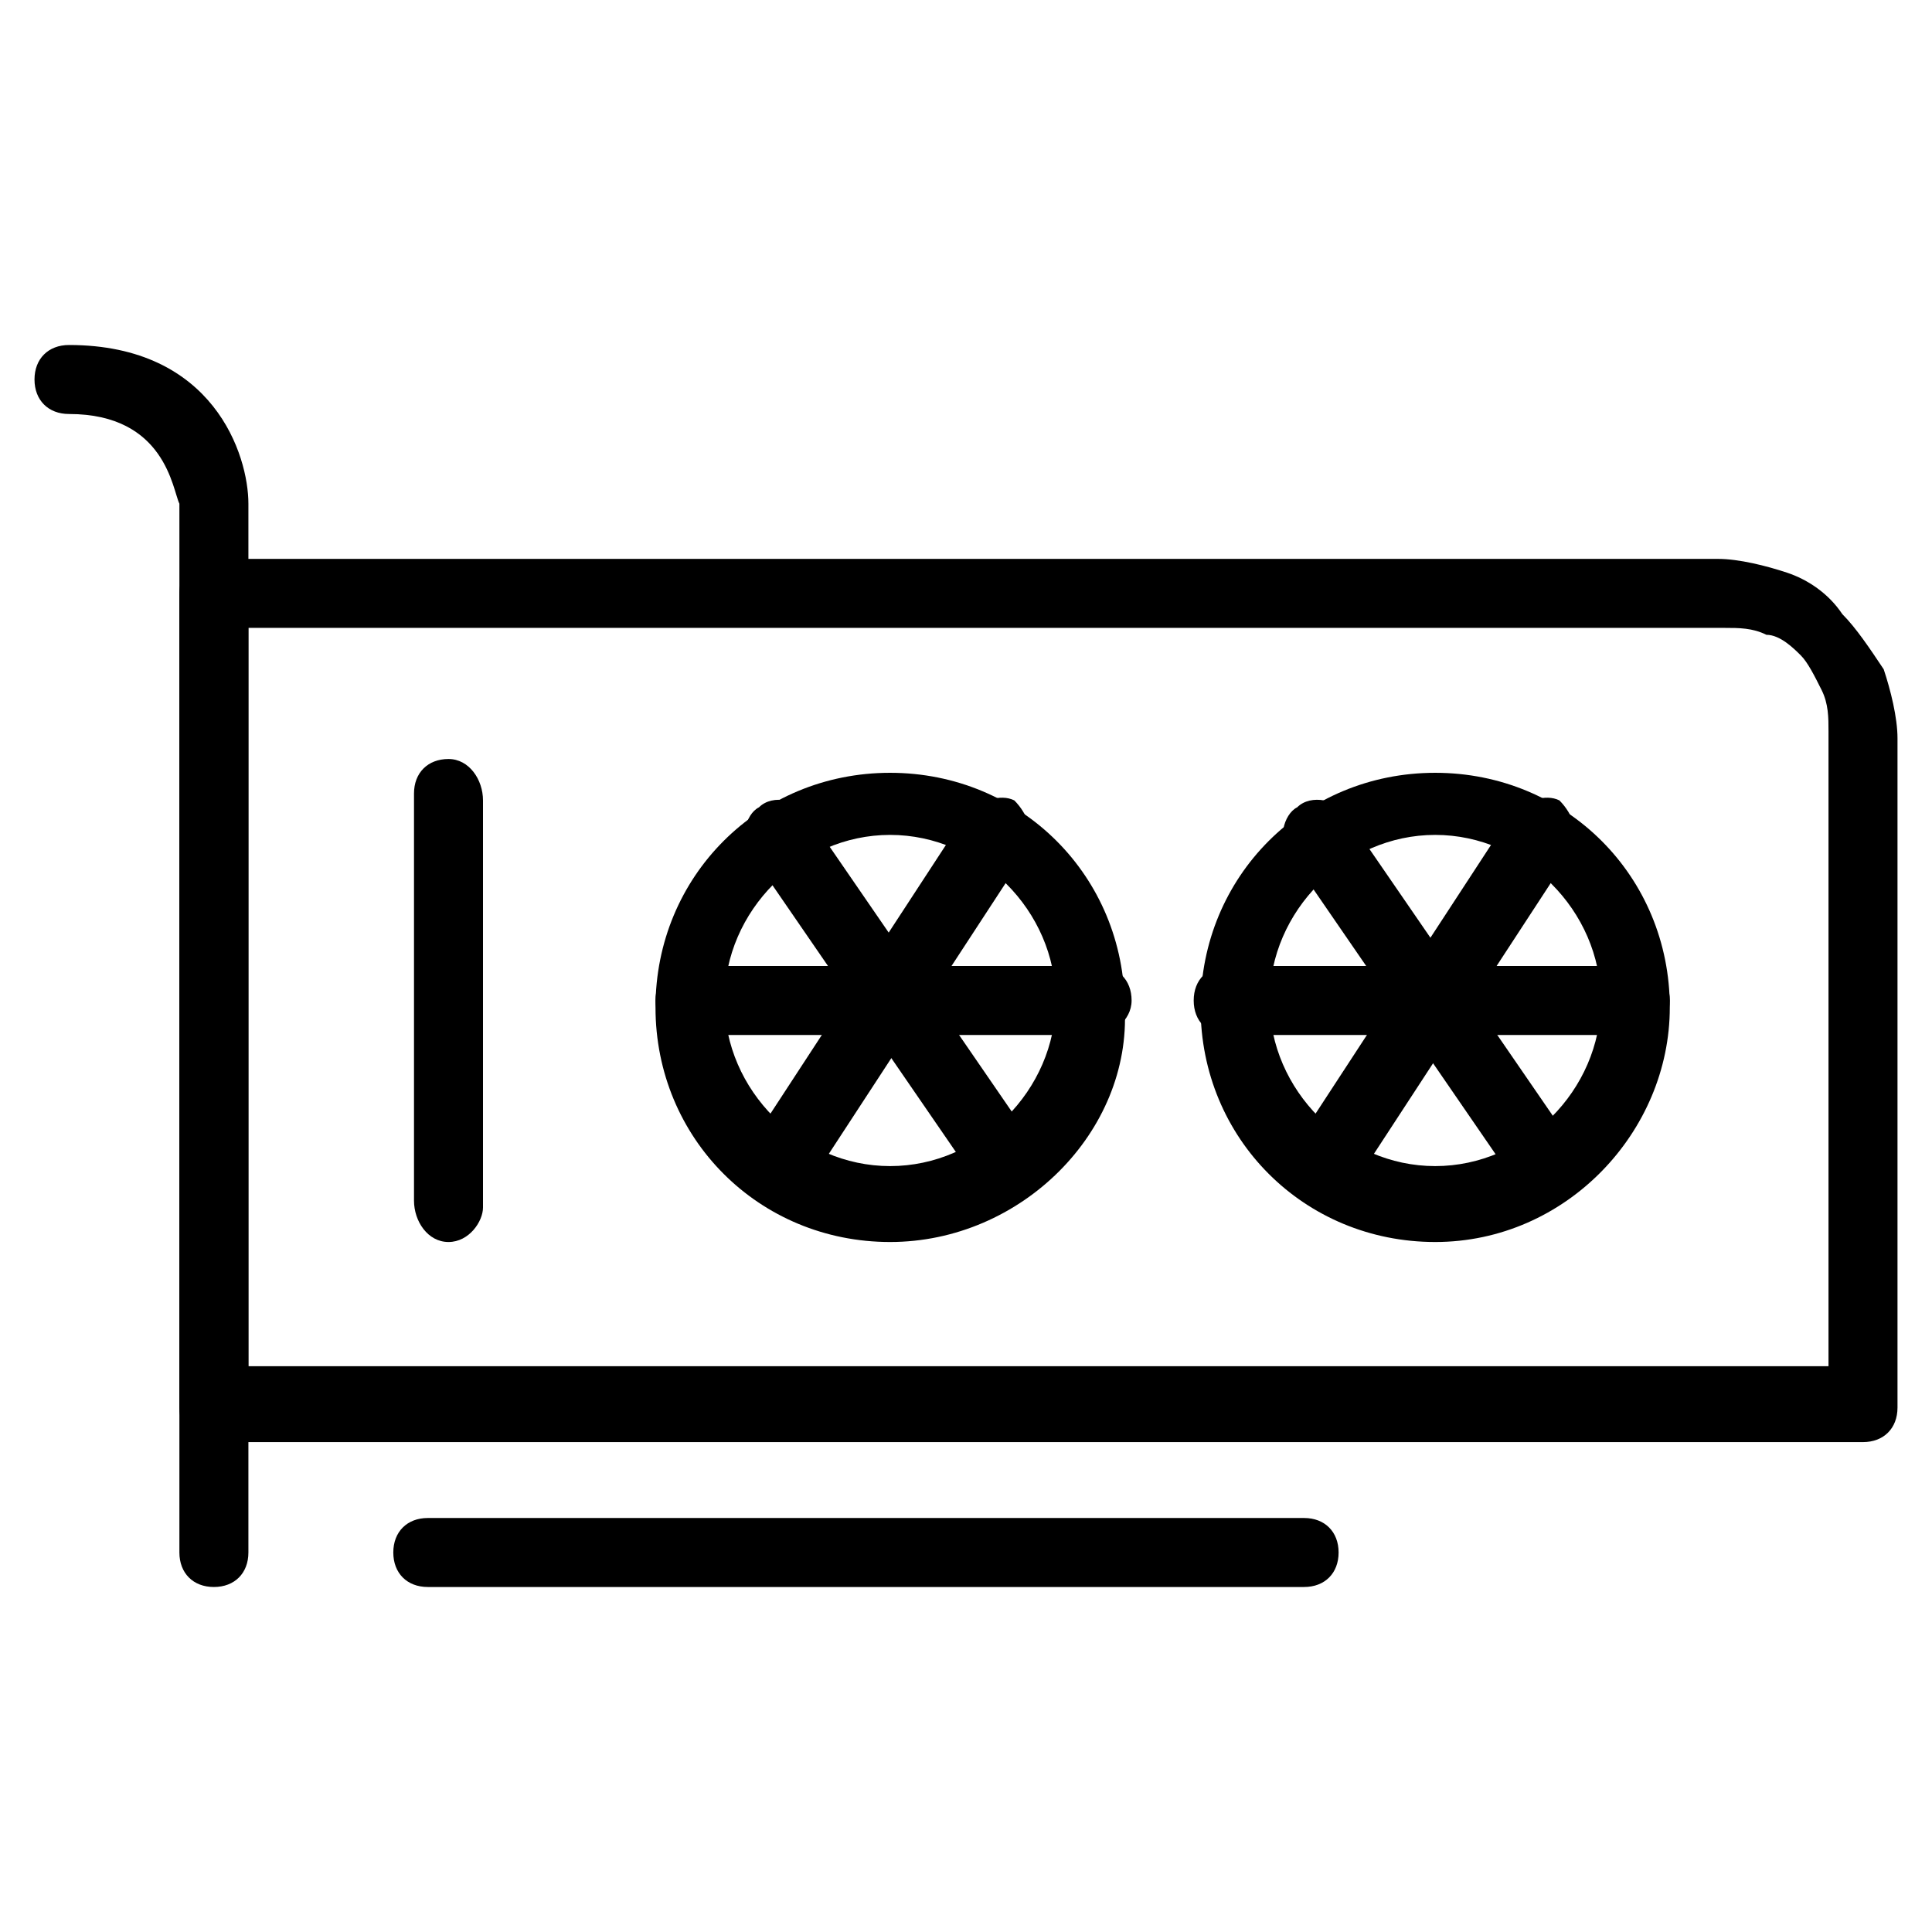<?xml version="1.0" encoding="utf-8"?>
<!-- Generator: Adobe Illustrator 19.2.1, SVG Export Plug-In . SVG Version: 6.00 Build 0)  -->
<svg version="1.1" id="Слой_1" xmlns="http://www.w3.org/2000/svg" xmlns:xlink="http://www.w3.org/1999/xlink" x="0px" y="0px"
	 viewBox="0 0 28 28" style="enable-background:new 0 0 28 28;" xml:space="preserve">
<style type="text/css">
	.st0{fill:#0D0F0F;}
</style>
<g>
	<path d="M27,20.9H3.1c-0.3,0-0.5-0.2-0.5-0.5V8.6c0-0.3,0.2-0.5,0.5-0.5h21.8c0.3,0,0.7,0.1,1,0.2c0.3,0.1,0.6,0.3,0.8,0.6c0.2,0.2,0.4,0.5,0.6,0.8c0.1,0.3,0.2,0.7,0.2,1v9.7C27.5,20.7,27.3,20.9,27,20.9z M3.6,19.8h22.9v-9.2c0-0.2,0-0.4-0.1-0.6c-0.1-0.2-0.2-0.4-0.3-0.5c-0.1-0.1-0.3-0.3-0.5-0.3c-0.2-0.1-0.4-0.1-0.6-0.1H3.6V19.8z"/>
	<path d="M3.1,23c-0.3,0-0.5-0.2-0.5-0.5V7.3C2.5,7.1,2.4,6,1,6C0.7,6,0.5,5.8,0.5,5.5C0.5,5.2,0.7,5,1,5c2.1,0,2.6,1.6,2.6,2.3v15.2C3.6,22.8,3.4,23,3.1,23z"/>
	<path d="M18.9,23H6.2c-0.3,0-0.5-0.2-0.5-0.5S5.9,22,6.2,22h12.7c0.3,0,0.5,0.2,0.5,0.5S19.2,23,18.9,23z"/>
	<path d="M12.9,18c-1.9,0-3.4-1.5-3.4-3.4c0-1.9,1.5-3.4,3.4-3.4s3.4,1.5,3.4,3.4C16.4,16.4,14.8,18,12.9,18z M12.9,12.1c-1.3,0-2.4,1.1-2.4,2.4c0,1.3,1.1,2.4,2.4,2.4s2.4-1.1,2.4-2.4C15.3,13.2,14.2,12.1,12.9,12.1z"/>
	<path d="M15.9,15H10c-0.3,0-0.5-0.2-0.5-0.5c0-0.3,0.2-0.5,0.5-0.5h5.9c0.3,0,0.5,0.2,0.5,0.5C16.4,14.8,16.1,15,15.9,15z"/>
	<path d="M11.3,17.5c-0.1,0-0.2,0-0.3-0.1c-0.2-0.2-0.3-0.5-0.2-0.7l3.2-4.9c0.2-0.2,0.5-0.3,0.7-0.2c0.2,0.2,0.3,0.5,0.2,0.7l-3.2,4.9C11.7,17.4,11.5,17.5,11.3,17.5z"/>
	<path d="M14.6,17.4c-0.2,0-0.3-0.1-0.4-0.2l-3.3-4.8c-0.2-0.2-0.1-0.6,0.1-0.7c0.2-0.2,0.6-0.1,0.7,0.1l3.3,4.8c0.2,0.2,0.1,0.6-0.1,0.7C14.8,17.4,14.7,17.4,14.6,17.4z"/>
	<path d="M20.8,18c-1.9,0-3.4-1.5-3.4-3.4c0-1.9,1.5-3.4,3.4-3.4s3.4,1.5,3.4,3.4C24.2,16.4,22.7,18,20.8,18z M20.8,12.1c-1.3,0-2.4,1.1-2.4,2.4c0,1.3,1.1,2.4,2.4,2.4c1.3,0,2.4-1.1,2.4-2.4C23.2,13.2,22.1,12.1,20.8,12.1z"/>
	<path d="M23.7,15h-5.9c-0.3,0-0.5-0.2-0.5-0.5c0-0.3,0.2-0.5,0.5-0.5h5.9c0.3,0,0.5,0.2,0.5,0.5C24.2,14.8,24,15,23.7,15z"/>
	<path d="M19.2,17.5c-0.1,0-0.2,0-0.3-0.1c-0.2-0.2-0.3-0.5-0.2-0.7l3.2-4.9c0.2-0.2,0.5-0.3,0.7-0.2c0.2,0.2,0.3,0.5,0.2,0.7l-3.2,4.9C19.5,17.4,19.4,17.5,19.2,17.5z"/>
	<path d="M22.4,17.4c-0.2,0-0.3-0.1-0.4-0.2l-3.3-4.8c-0.2-0.2-0.1-0.6,0.1-0.7c0.2-0.2,0.6-0.1,0.7,0.1l3.3,4.8c0.2,0.2,0.1,0.6-0.1,0.7C22.6,17.4,22.5,17.4,22.4,17.4z"/>
	<path d="M6.5,18C6.2,18,6,17.7,6,17.4v-5.9c0-0.3,0.2-0.5,0.5-0.5S7,11.3,7,11.6v5.9C7,17.7,6.8,18,6.5,18z"/>
</g>
</svg>
